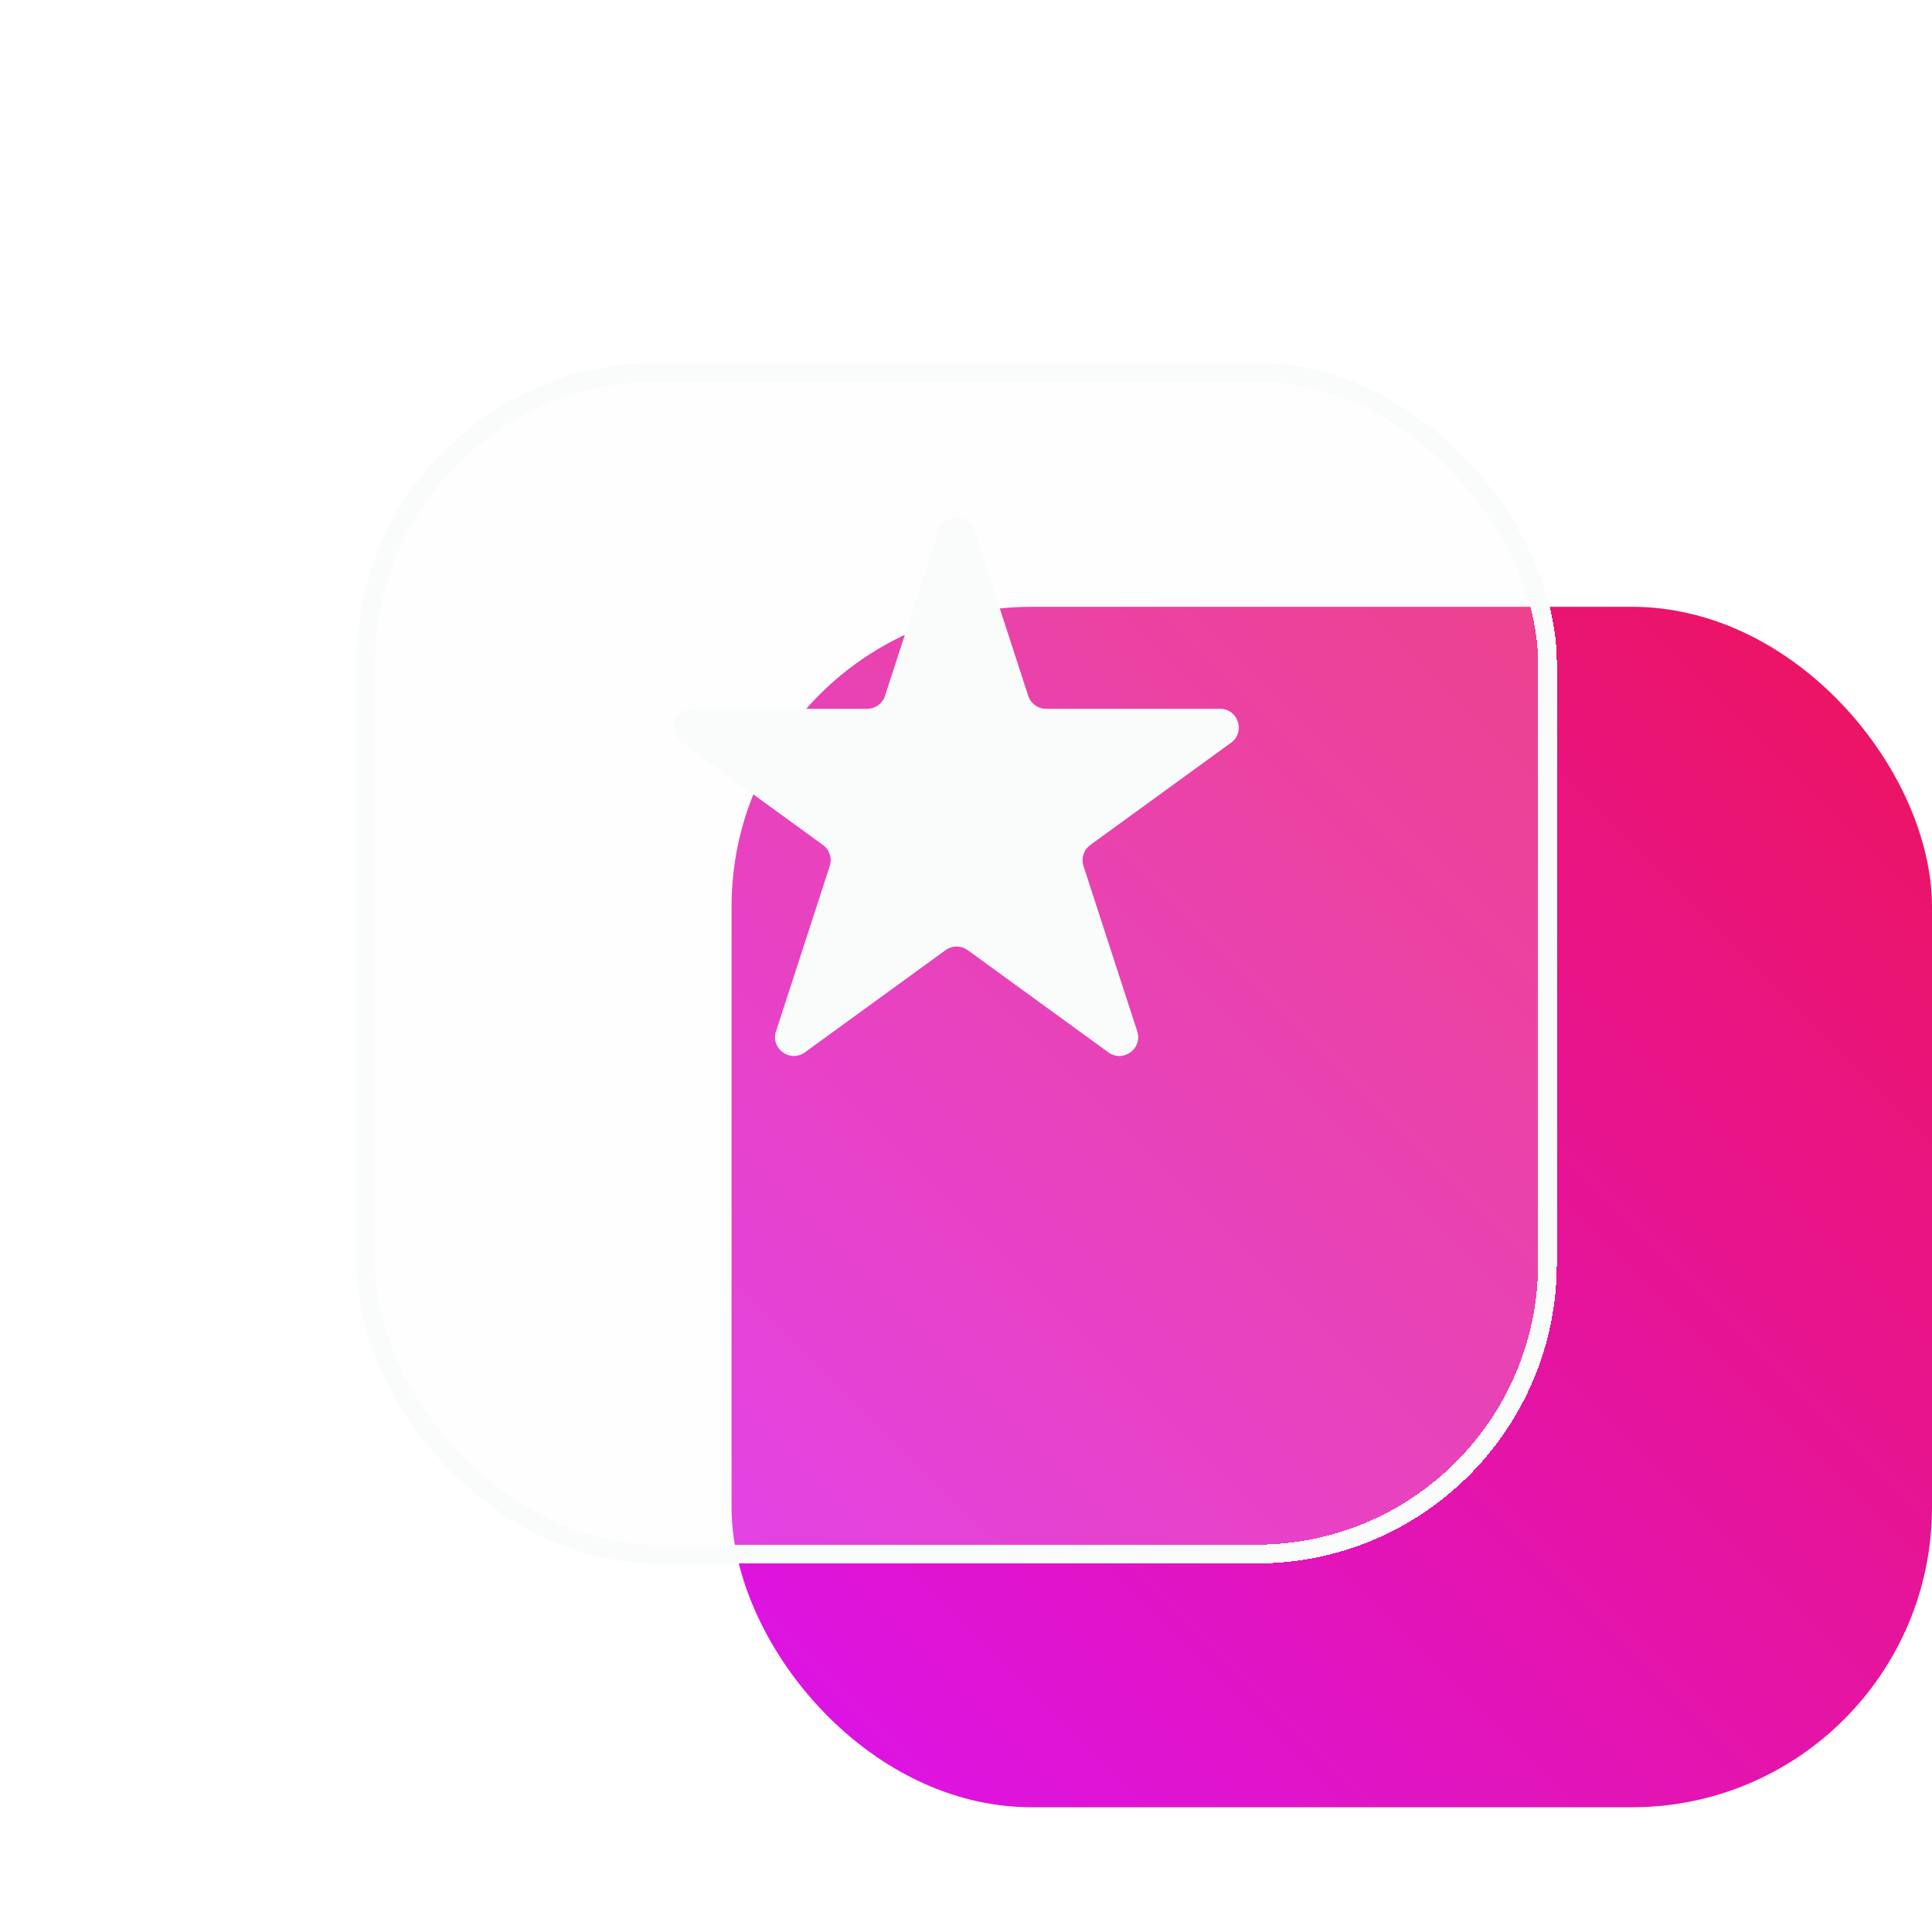 <svg width="103" height="103" viewBox="0 0 103 103" fill="none" xmlns="http://www.w3.org/2000/svg">
<rect x="39" y="32.35" width="64" height="64" rx="16" fill="url(#paint0_linear)"/>
<g filter="url(#filter0_bd)">
<rect x="19" y="11.35" width="64" height="64" rx="16" fill="#FBFAFC" fill-opacity="0.2" shape-rendering="crispEdges"/>
<rect x="19.5" y="11.85" width="63" height="63" rx="15.5" stroke="#FAFCFC" shape-rendering="crispEdges"/>
</g>
<path d="M50.049 28.277C50.348 27.356 51.652 27.356 51.951 28.277L54.817 37.097C54.951 37.509 55.335 37.788 55.768 37.788H65.041C66.01 37.788 66.413 39.027 65.629 39.597L58.127 45.048C57.776 45.302 57.63 45.754 57.763 46.166L60.629 54.985C60.928 55.907 59.874 56.673 59.09 56.103L51.588 50.653C51.237 50.398 50.763 50.398 50.412 50.653L42.91 56.103C42.126 56.673 41.072 55.907 41.371 54.985L44.237 46.166C44.37 45.754 44.224 45.302 43.873 45.048L36.371 39.597C35.587 39.027 35.99 37.788 36.959 37.788H46.232C46.665 37.788 47.049 37.509 47.183 37.097L50.049 28.277Z" fill="#FAFCFC"/>
<defs>
<filter id="filter0_bd" x="0" y="-4.65" width="102" height="107" filterUnits="userSpaceOnUse" color-interpolation-filters="sRGB">
<feFlood flood-opacity="0" result="BackgroundImageFix"/>
<feGaussianBlur in="BackgroundImage" stdDeviation="8"/>
<feComposite in2="SourceAlpha" operator="in" result="effect1_backgroundBlur"/>
<feColorMatrix in="SourceAlpha" type="matrix" values="0 0 0 0 0 0 0 0 0 0 0 0 0 0 0 0 0 0 127 0" result="hardAlpha"/>
<feMorphology radius="5" operator="erode" in="SourceAlpha" result="effect2_dropShadow"/>
<feOffset dy="8"/>
<feGaussianBlur stdDeviation="12"/>
<feComposite in2="hardAlpha" operator="out"/>
<feColorMatrix type="matrix" values="0 0 0 0 0.361 0 0 0 0 0.384 0 0 0 0 0.796 0 0 0 0.3 0"/>
<feBlend mode="normal" in2="effect1_backgroundBlur" result="effect2_dropShadow"/>
<feBlend mode="normal" in="SourceGraphic" in2="effect2_dropShadow" result="shape"/>
</filter>
<linearGradient id="paint0_linear" x1="103" y1="32.35" x2="39" y2="96.35" gradientUnits="userSpaceOnUse">
<stop stop-color="#ED145B"/>
<stop offset="1" stop-color="#DC14ED"/>
</linearGradient>
</defs>
</svg>
